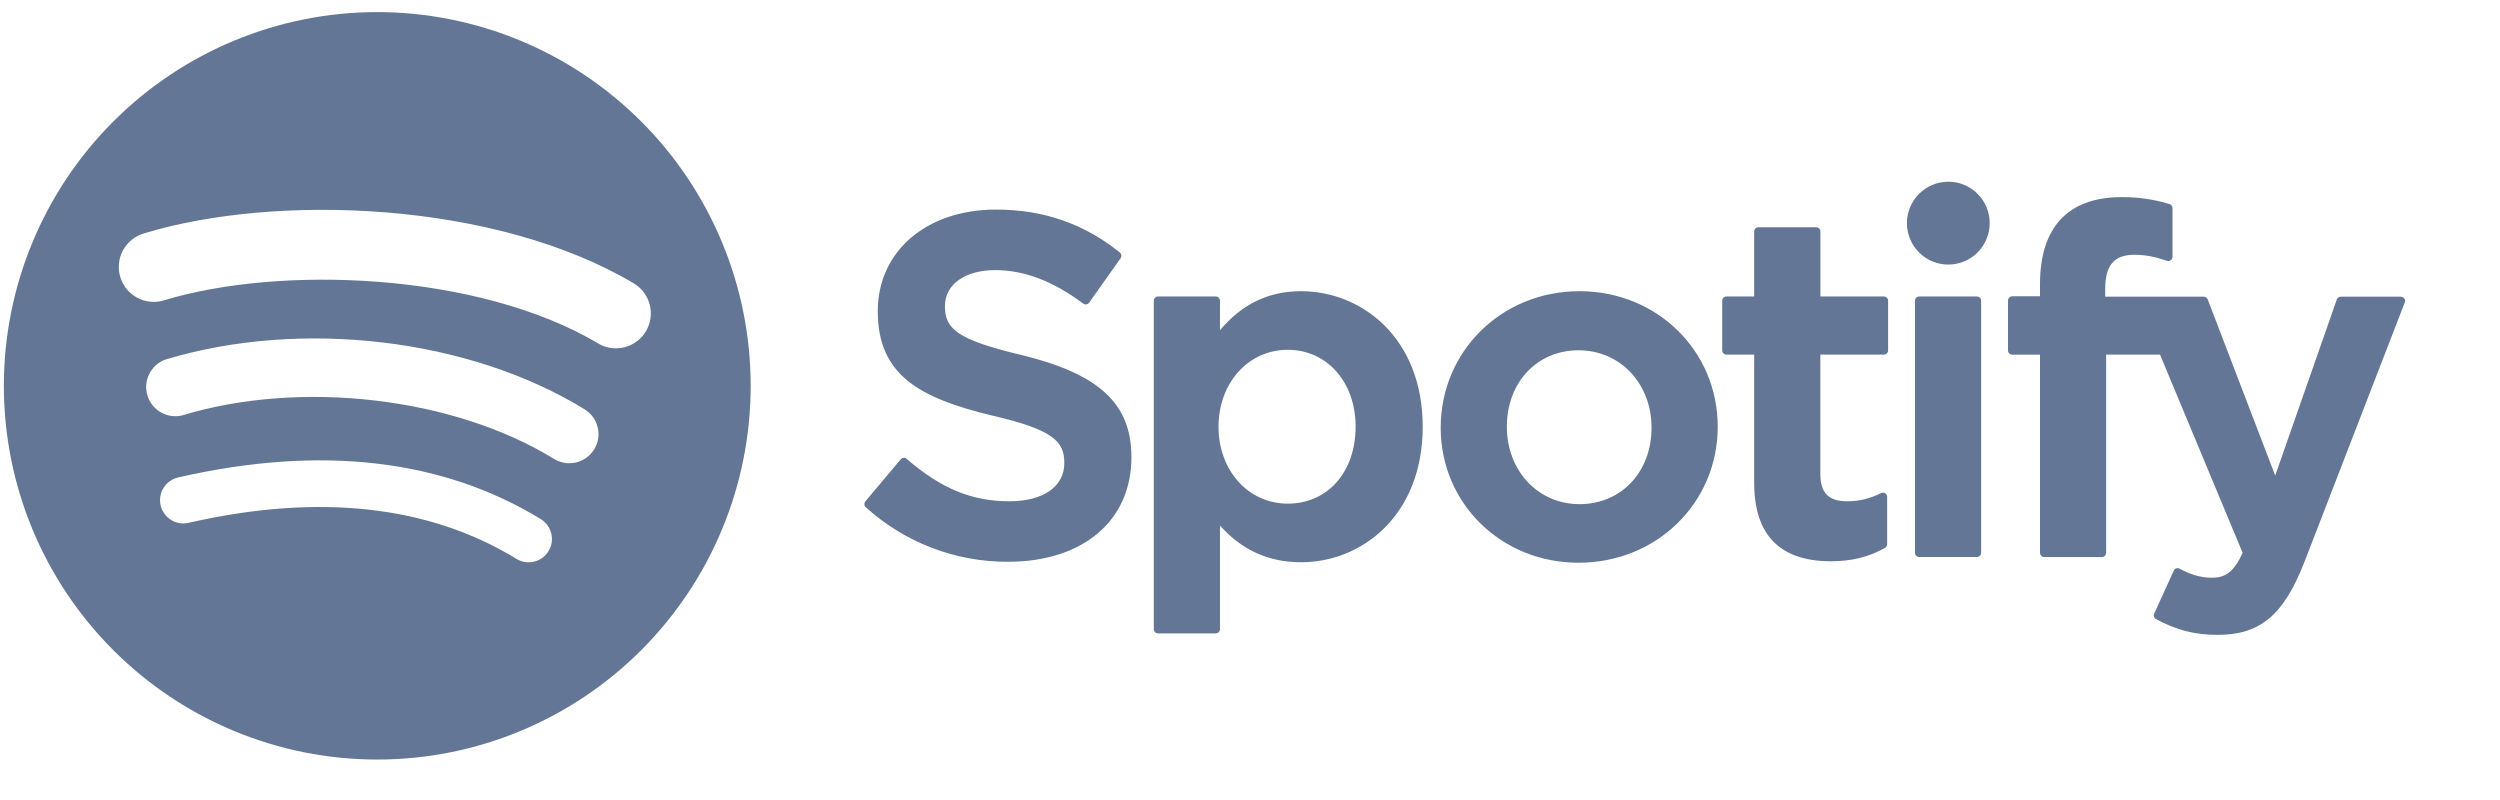 <svg width="100" height="32" viewBox="0 0 100 32" fill="none" xmlns="http://www.w3.org/2000/svg">
<path fill-rule="evenodd" clip-rule="evenodd" d="M77.933 7.269C77.494 7.269 77.073 7.444 76.762 7.754C76.452 8.065 76.277 8.486 76.277 8.925C76.277 9.365 76.451 9.786 76.761 10.097C77.072 10.408 77.493 10.583 77.932 10.583C78.371 10.583 78.792 10.409 79.103 10.098C79.413 9.787 79.588 9.365 79.588 8.925C79.588 8.486 79.413 8.064 79.103 7.753C78.792 7.442 78.371 7.268 77.932 7.268L77.933 7.269ZM79.074 11.859H76.766C76.722 11.859 76.679 11.877 76.647 11.909C76.616 11.941 76.598 11.984 76.598 12.029V22.11C76.598 22.205 76.673 22.28 76.766 22.28H79.076C79.121 22.28 79.164 22.262 79.196 22.23C79.228 22.198 79.246 22.155 79.246 22.11V12.029C79.246 11.984 79.228 11.941 79.196 11.909C79.164 11.877 79.121 11.859 79.076 11.859H79.074ZM84.208 11.868V11.551C84.208 10.61 84.568 10.191 85.376 10.191C85.857 10.191 86.243 10.286 86.678 10.432C86.703 10.441 86.73 10.443 86.757 10.439C86.784 10.435 86.809 10.425 86.831 10.409C86.852 10.393 86.87 10.372 86.882 10.348C86.894 10.324 86.9 10.297 86.9 10.27V8.324C86.9 8.288 86.888 8.252 86.866 8.223C86.844 8.194 86.814 8.173 86.779 8.162C86.157 7.972 85.509 7.879 84.859 7.886C82.727 7.886 81.6 9.088 81.6 11.362V11.851H80.49C80.446 11.851 80.403 11.869 80.371 11.9C80.339 11.932 80.321 11.975 80.32 12.019V14.016C80.32 14.11 80.397 14.186 80.49 14.186H81.6V22.113C81.6 22.205 81.674 22.282 81.768 22.282H84.078C84.122 22.281 84.165 22.263 84.197 22.231C84.228 22.199 84.246 22.156 84.246 22.112V14.184H86.401L89.705 22.112C89.33 22.943 88.962 23.109 88.459 23.109C88.051 23.109 87.622 22.987 87.184 22.747C87.164 22.736 87.142 22.73 87.119 22.727C87.096 22.725 87.073 22.727 87.05 22.734C87.028 22.742 87.008 22.754 86.991 22.77C86.974 22.786 86.96 22.805 86.951 22.826L86.168 24.544C86.15 24.582 86.147 24.627 86.16 24.668C86.174 24.708 86.202 24.742 86.24 24.763C87.057 25.206 87.795 25.395 88.706 25.395C90.411 25.395 91.354 24.601 92.184 22.461L96.19 12.1C96.201 12.075 96.205 12.047 96.202 12.019C96.199 11.992 96.189 11.965 96.174 11.942C96.158 11.919 96.137 11.9 96.113 11.888C96.088 11.875 96.061 11.868 96.033 11.868H93.63C93.595 11.869 93.561 11.88 93.533 11.9C93.504 11.921 93.483 11.95 93.471 11.983L91.008 19.022L88.309 11.978C88.297 11.946 88.276 11.918 88.248 11.899C88.22 11.879 88.186 11.868 88.152 11.868H84.208ZM75.355 11.859H72.816V9.258C72.816 9.236 72.811 9.214 72.803 9.194C72.794 9.173 72.782 9.154 72.766 9.139C72.75 9.123 72.731 9.111 72.711 9.102C72.69 9.094 72.668 9.09 72.646 9.09H70.336C70.292 9.09 70.249 9.108 70.218 9.14C70.186 9.171 70.168 9.214 70.168 9.258V11.859H69.057C69.035 11.859 69.013 11.863 68.992 11.872C68.972 11.88 68.953 11.893 68.938 11.909C68.922 11.925 68.909 11.943 68.901 11.964C68.893 11.985 68.889 12.007 68.889 12.029V14.015C68.889 14.108 68.965 14.184 69.057 14.184H70.168V19.322C70.168 21.4 71.2 22.451 73.238 22.451C74.066 22.451 74.752 22.282 75.4 21.915C75.426 21.9 75.448 21.878 75.463 21.852C75.478 21.826 75.486 21.797 75.486 21.767V19.877C75.486 19.848 75.479 19.819 75.465 19.793C75.451 19.768 75.431 19.747 75.406 19.731C75.382 19.716 75.354 19.707 75.325 19.706C75.296 19.705 75.267 19.711 75.241 19.724C74.797 19.948 74.366 20.051 73.886 20.051C73.144 20.051 72.814 19.716 72.814 18.961V14.184H75.354C75.376 14.185 75.398 14.181 75.419 14.172C75.44 14.164 75.459 14.151 75.474 14.135C75.49 14.119 75.503 14.101 75.511 14.08C75.52 14.059 75.524 14.037 75.524 14.015V12.029C75.524 12.007 75.52 11.985 75.511 11.964C75.503 11.943 75.491 11.925 75.475 11.909C75.459 11.893 75.441 11.88 75.42 11.872C75.4 11.863 75.378 11.859 75.355 11.859ZM63.179 11.648C60.068 11.648 57.628 14.046 57.628 17.108C57.628 20.137 60.051 22.509 63.141 22.509C66.263 22.509 68.709 20.119 68.709 17.069C68.709 14.029 66.281 11.648 63.179 11.648ZM63.179 20.166C61.524 20.166 60.274 18.834 60.274 17.068C60.274 15.297 61.481 14.011 63.141 14.011C64.808 14.011 66.062 15.343 66.062 17.109C66.062 18.88 64.851 20.166 63.179 20.166ZM52.046 11.648C50.744 11.648 49.678 12.161 48.798 13.211V12.029C48.798 11.984 48.781 11.941 48.749 11.909C48.718 11.877 48.675 11.859 48.63 11.859H46.32C46.276 11.859 46.233 11.877 46.201 11.909C46.17 11.941 46.152 11.984 46.152 12.029V25.167C46.152 25.259 46.228 25.335 46.32 25.335H48.63C48.675 25.334 48.717 25.317 48.748 25.285C48.78 25.254 48.798 25.211 48.798 25.167V21.02C49.679 22.007 50.746 22.49 52.046 22.49C54.462 22.49 56.908 20.628 56.908 17.069C56.908 13.511 54.463 11.648 52.046 11.648ZM54.224 17.069C54.224 18.88 53.108 20.146 51.511 20.146C49.932 20.146 48.741 18.823 48.741 17.069C48.741 15.316 49.932 13.992 51.511 13.992C53.082 13.992 54.225 15.285 54.225 17.069H54.224ZM40.833 14.194C38.255 13.578 37.797 13.146 37.797 12.239C37.797 11.381 38.603 10.804 39.803 10.804C40.965 10.804 42.119 11.241 43.327 12.143C43.345 12.156 43.365 12.166 43.387 12.171C43.409 12.177 43.431 12.178 43.453 12.175C43.476 12.171 43.497 12.163 43.516 12.152C43.535 12.14 43.552 12.125 43.565 12.107L44.825 10.329C44.85 10.294 44.86 10.251 44.854 10.208C44.848 10.166 44.827 10.127 44.794 10.1C43.355 8.944 41.735 8.383 39.841 8.383C37.055 8.383 35.111 10.054 35.111 12.448C35.111 15.014 36.789 15.922 39.689 16.623C42.155 17.192 42.573 17.668 42.573 18.521C42.573 19.465 41.732 20.051 40.374 20.051C38.87 20.051 37.643 19.543 36.268 18.355C36.234 18.325 36.189 18.311 36.144 18.313C36.122 18.315 36.1 18.321 36.08 18.332C36.06 18.342 36.043 18.356 36.028 18.374L34.616 20.054C34.587 20.088 34.572 20.131 34.576 20.176C34.579 20.22 34.6 20.261 34.633 20.29C36.19 21.701 38.217 22.479 40.317 22.471C43.317 22.471 45.257 20.83 45.257 18.291C45.257 16.145 43.976 14.958 40.833 14.193V14.194ZM15.09 0.484C11.129 0.484 7.33 2.059 4.529 4.863C1.727 7.666 0.154 11.469 0.154 15.433C0.154 19.398 1.727 23.2 4.529 26.003C7.33 28.807 11.129 30.382 15.09 30.382C19.052 30.382 22.851 28.807 25.652 26.003C28.453 23.2 30.027 19.398 30.027 15.433C30.027 11.469 28.453 7.666 25.652 4.863C22.851 2.059 19.052 0.484 15.09 0.484ZM21.941 22.045C21.877 22.15 21.794 22.241 21.695 22.313C21.596 22.385 21.484 22.437 21.365 22.466C21.246 22.495 21.122 22.5 21.001 22.481C20.881 22.462 20.765 22.419 20.66 22.355C17.152 20.21 12.739 19.726 7.54 20.914C7.42 20.941 7.297 20.945 7.177 20.924C7.056 20.904 6.941 20.86 6.837 20.794C6.734 20.73 6.644 20.645 6.574 20.545C6.503 20.445 6.452 20.332 6.425 20.213C6.398 20.094 6.395 19.971 6.415 19.85C6.435 19.73 6.479 19.614 6.544 19.511C6.609 19.407 6.694 19.317 6.794 19.247C6.894 19.176 7.006 19.125 7.125 19.098C12.814 17.795 17.695 18.356 21.632 20.765C22.07 21.033 22.208 21.607 21.941 22.045ZM23.766 17.975C23.605 18.238 23.346 18.426 23.046 18.498C22.746 18.57 22.43 18.52 22.166 18.359C18.152 15.889 12.032 15.174 7.282 16.617C6.993 16.685 6.689 16.641 6.432 16.493C6.174 16.345 5.983 16.104 5.897 15.82C5.81 15.535 5.836 15.229 5.968 14.962C6.1 14.696 6.328 14.49 6.606 14.386C12.032 12.739 18.774 13.538 23.384 16.372C23.515 16.452 23.628 16.557 23.718 16.681C23.808 16.805 23.873 16.946 23.908 17.095C23.944 17.244 23.95 17.398 23.926 17.549C23.902 17.701 23.848 17.846 23.768 17.977L23.766 17.975ZM23.927 13.737C19.111 10.876 11.168 10.612 6.573 12.01C6.397 12.066 6.211 12.087 6.026 12.07C5.842 12.054 5.663 12.002 5.499 11.915C5.335 11.829 5.19 11.711 5.072 11.569C4.954 11.426 4.865 11.261 4.812 11.084C4.758 10.907 4.74 10.72 4.759 10.536C4.778 10.352 4.833 10.173 4.921 10.01C5.009 9.848 5.129 9.704 5.274 9.588C5.418 9.472 5.584 9.386 5.762 9.335C11.036 7.73 19.808 8.041 25.349 11.333C25.668 11.522 25.898 11.83 25.99 12.19C26.082 12.549 26.027 12.93 25.838 13.249C25.649 13.568 25.341 13.799 24.982 13.89C24.623 13.982 24.242 13.927 23.924 13.738" fill="#637695"/>
</svg>

